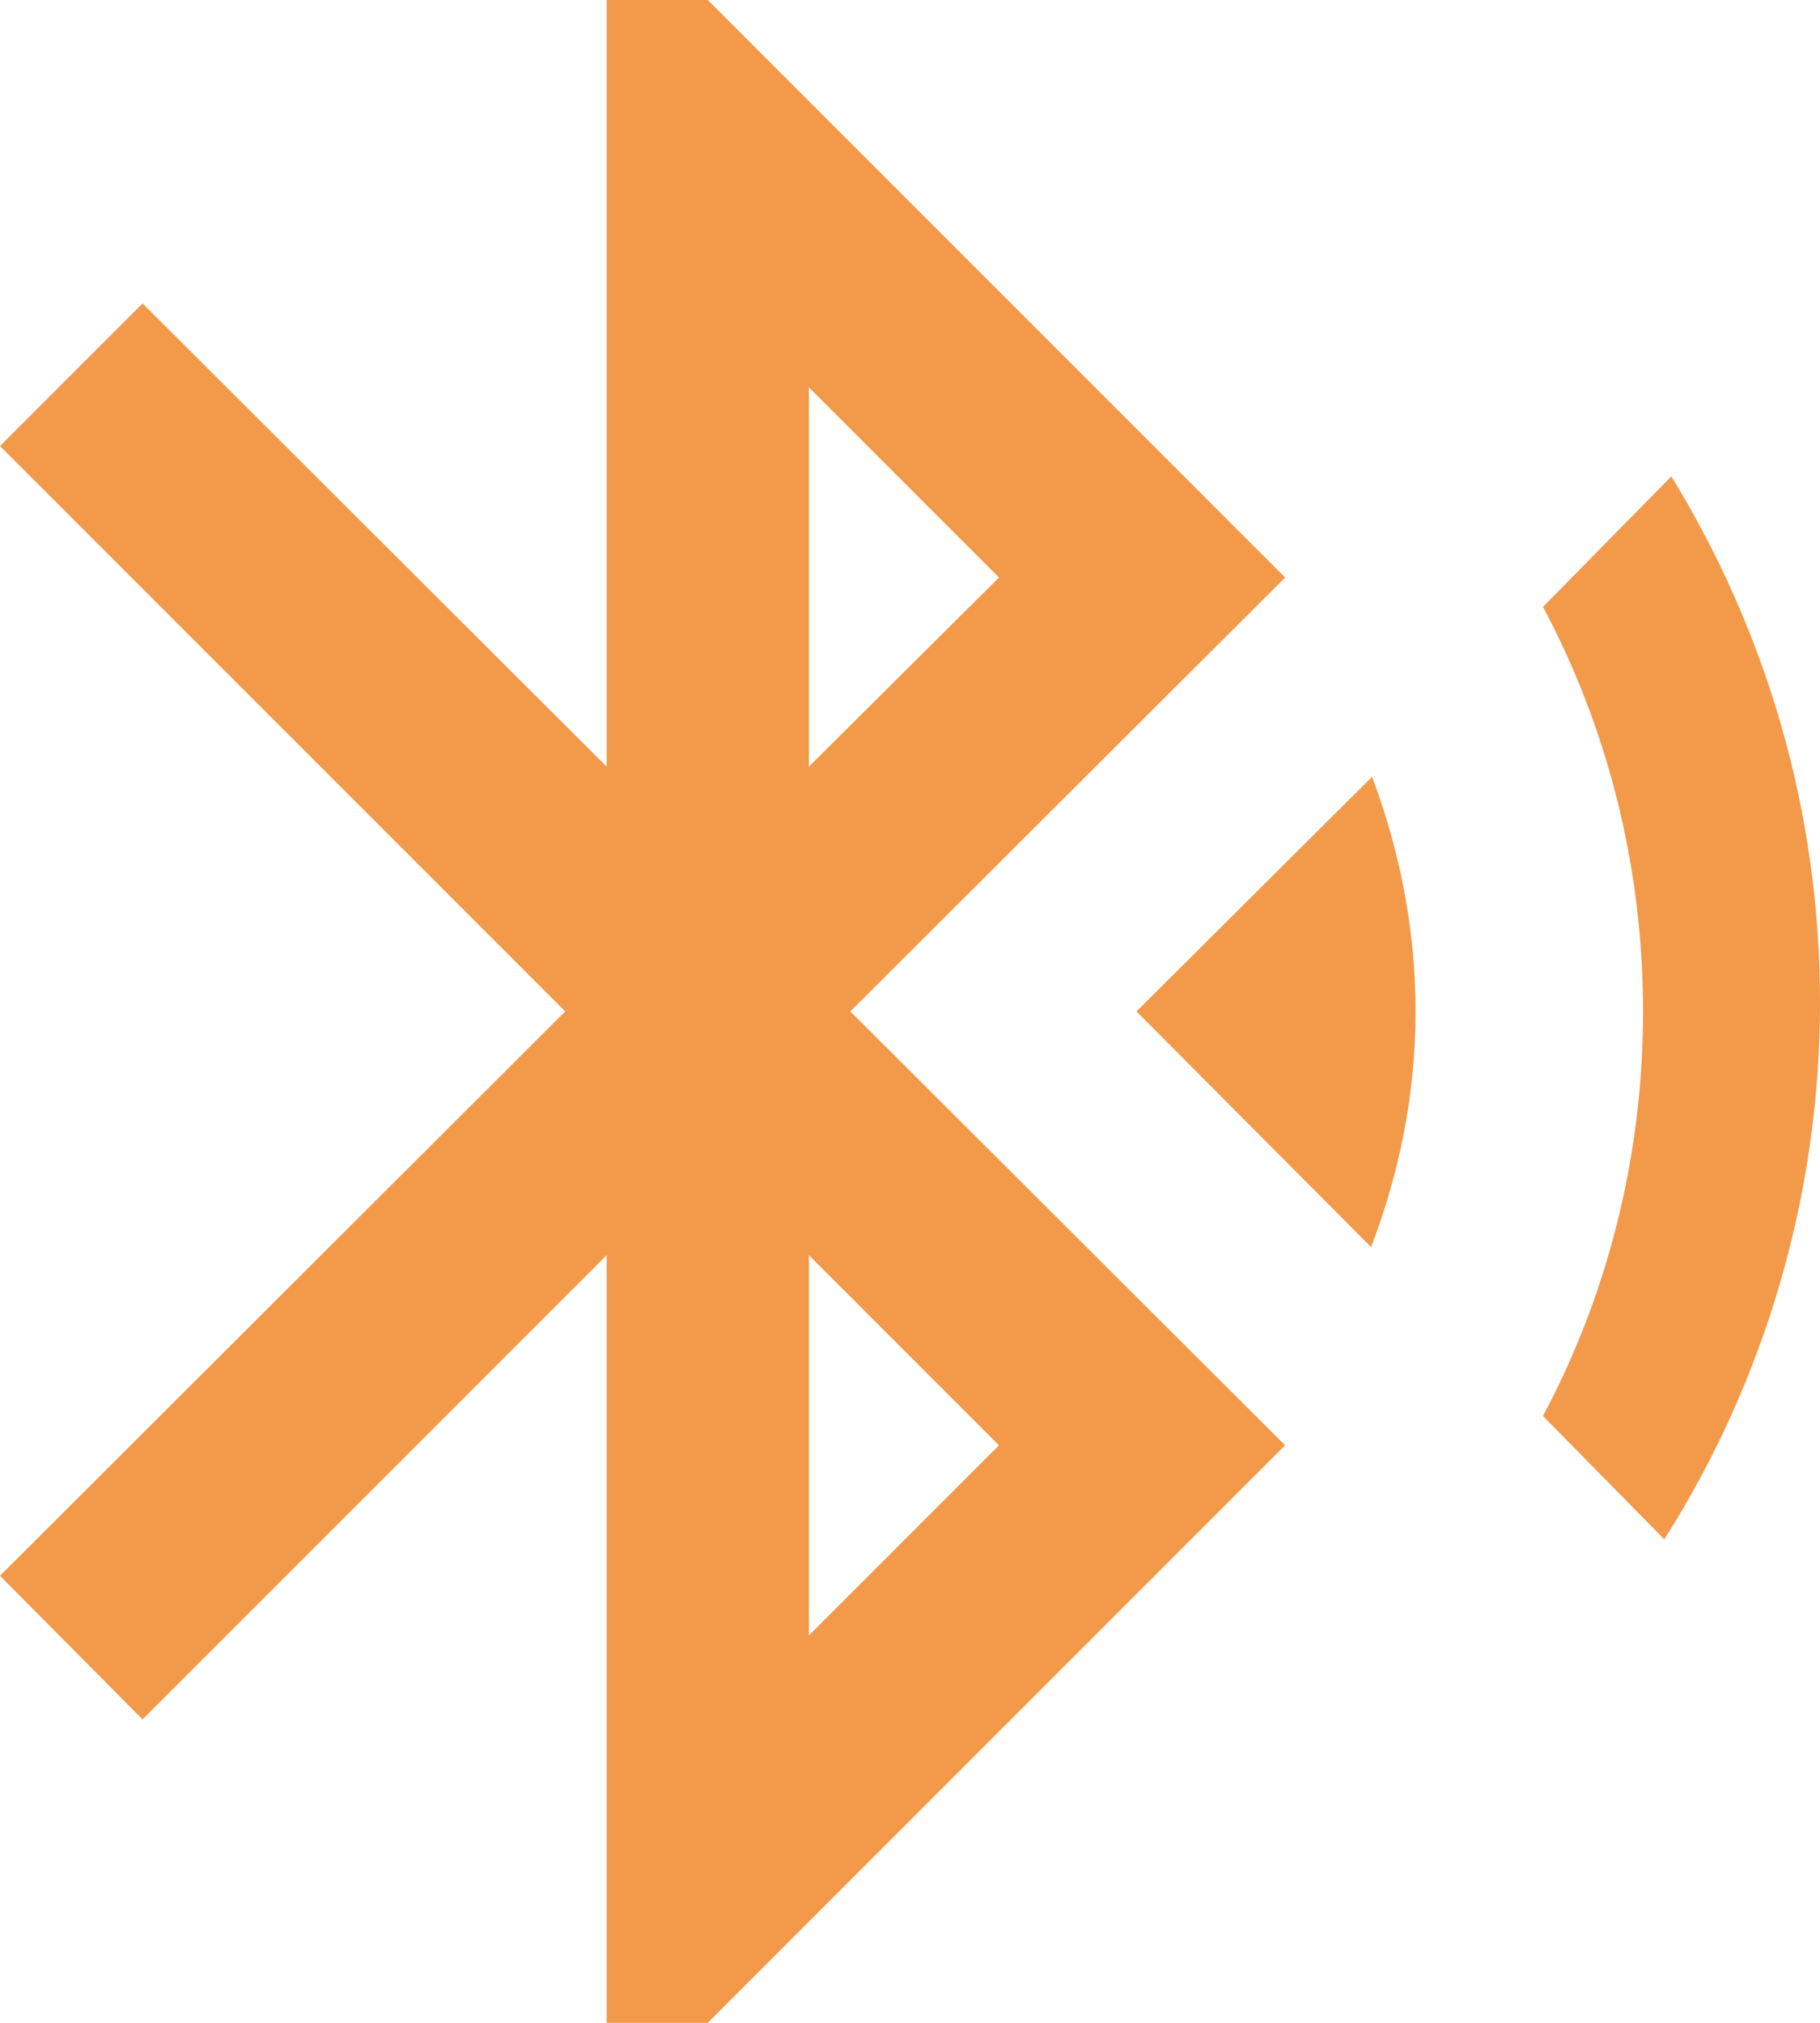 <svg width="18" height="20" viewBox="0 0 18 20" fill="none" xmlns="http://www.w3.org/2000/svg">
<path d="M9.88 14.29L8 16.17V12.41L9.88 14.29ZM8 3.83L9.88 5.71L8 7.58V3.83ZM12.71 5.71L7 0H6V7.58L1.41 3L0 4.41L5.59 10L0 15.58L1.41 17L6 12.41V20H7L12.71 14.29L8.41 10L12.71 5.71ZM16.53 4.71L15.26 6C15.89 7.18 16.25 8.55 16.25 10C16.25 11.45 15.89 12.82 15.26 14L16.46 15.22C17.467 13.632 18.001 11.79 18 9.91C18 8 17.46 6.23 16.53 4.71ZM11.24 10L13.56 12.33C13.84 11.6 14 10.82 14 10C14 9.18 13.84 8.4 13.57 7.68L11.24 10Z" fill="#F2994A"/>
</svg>

